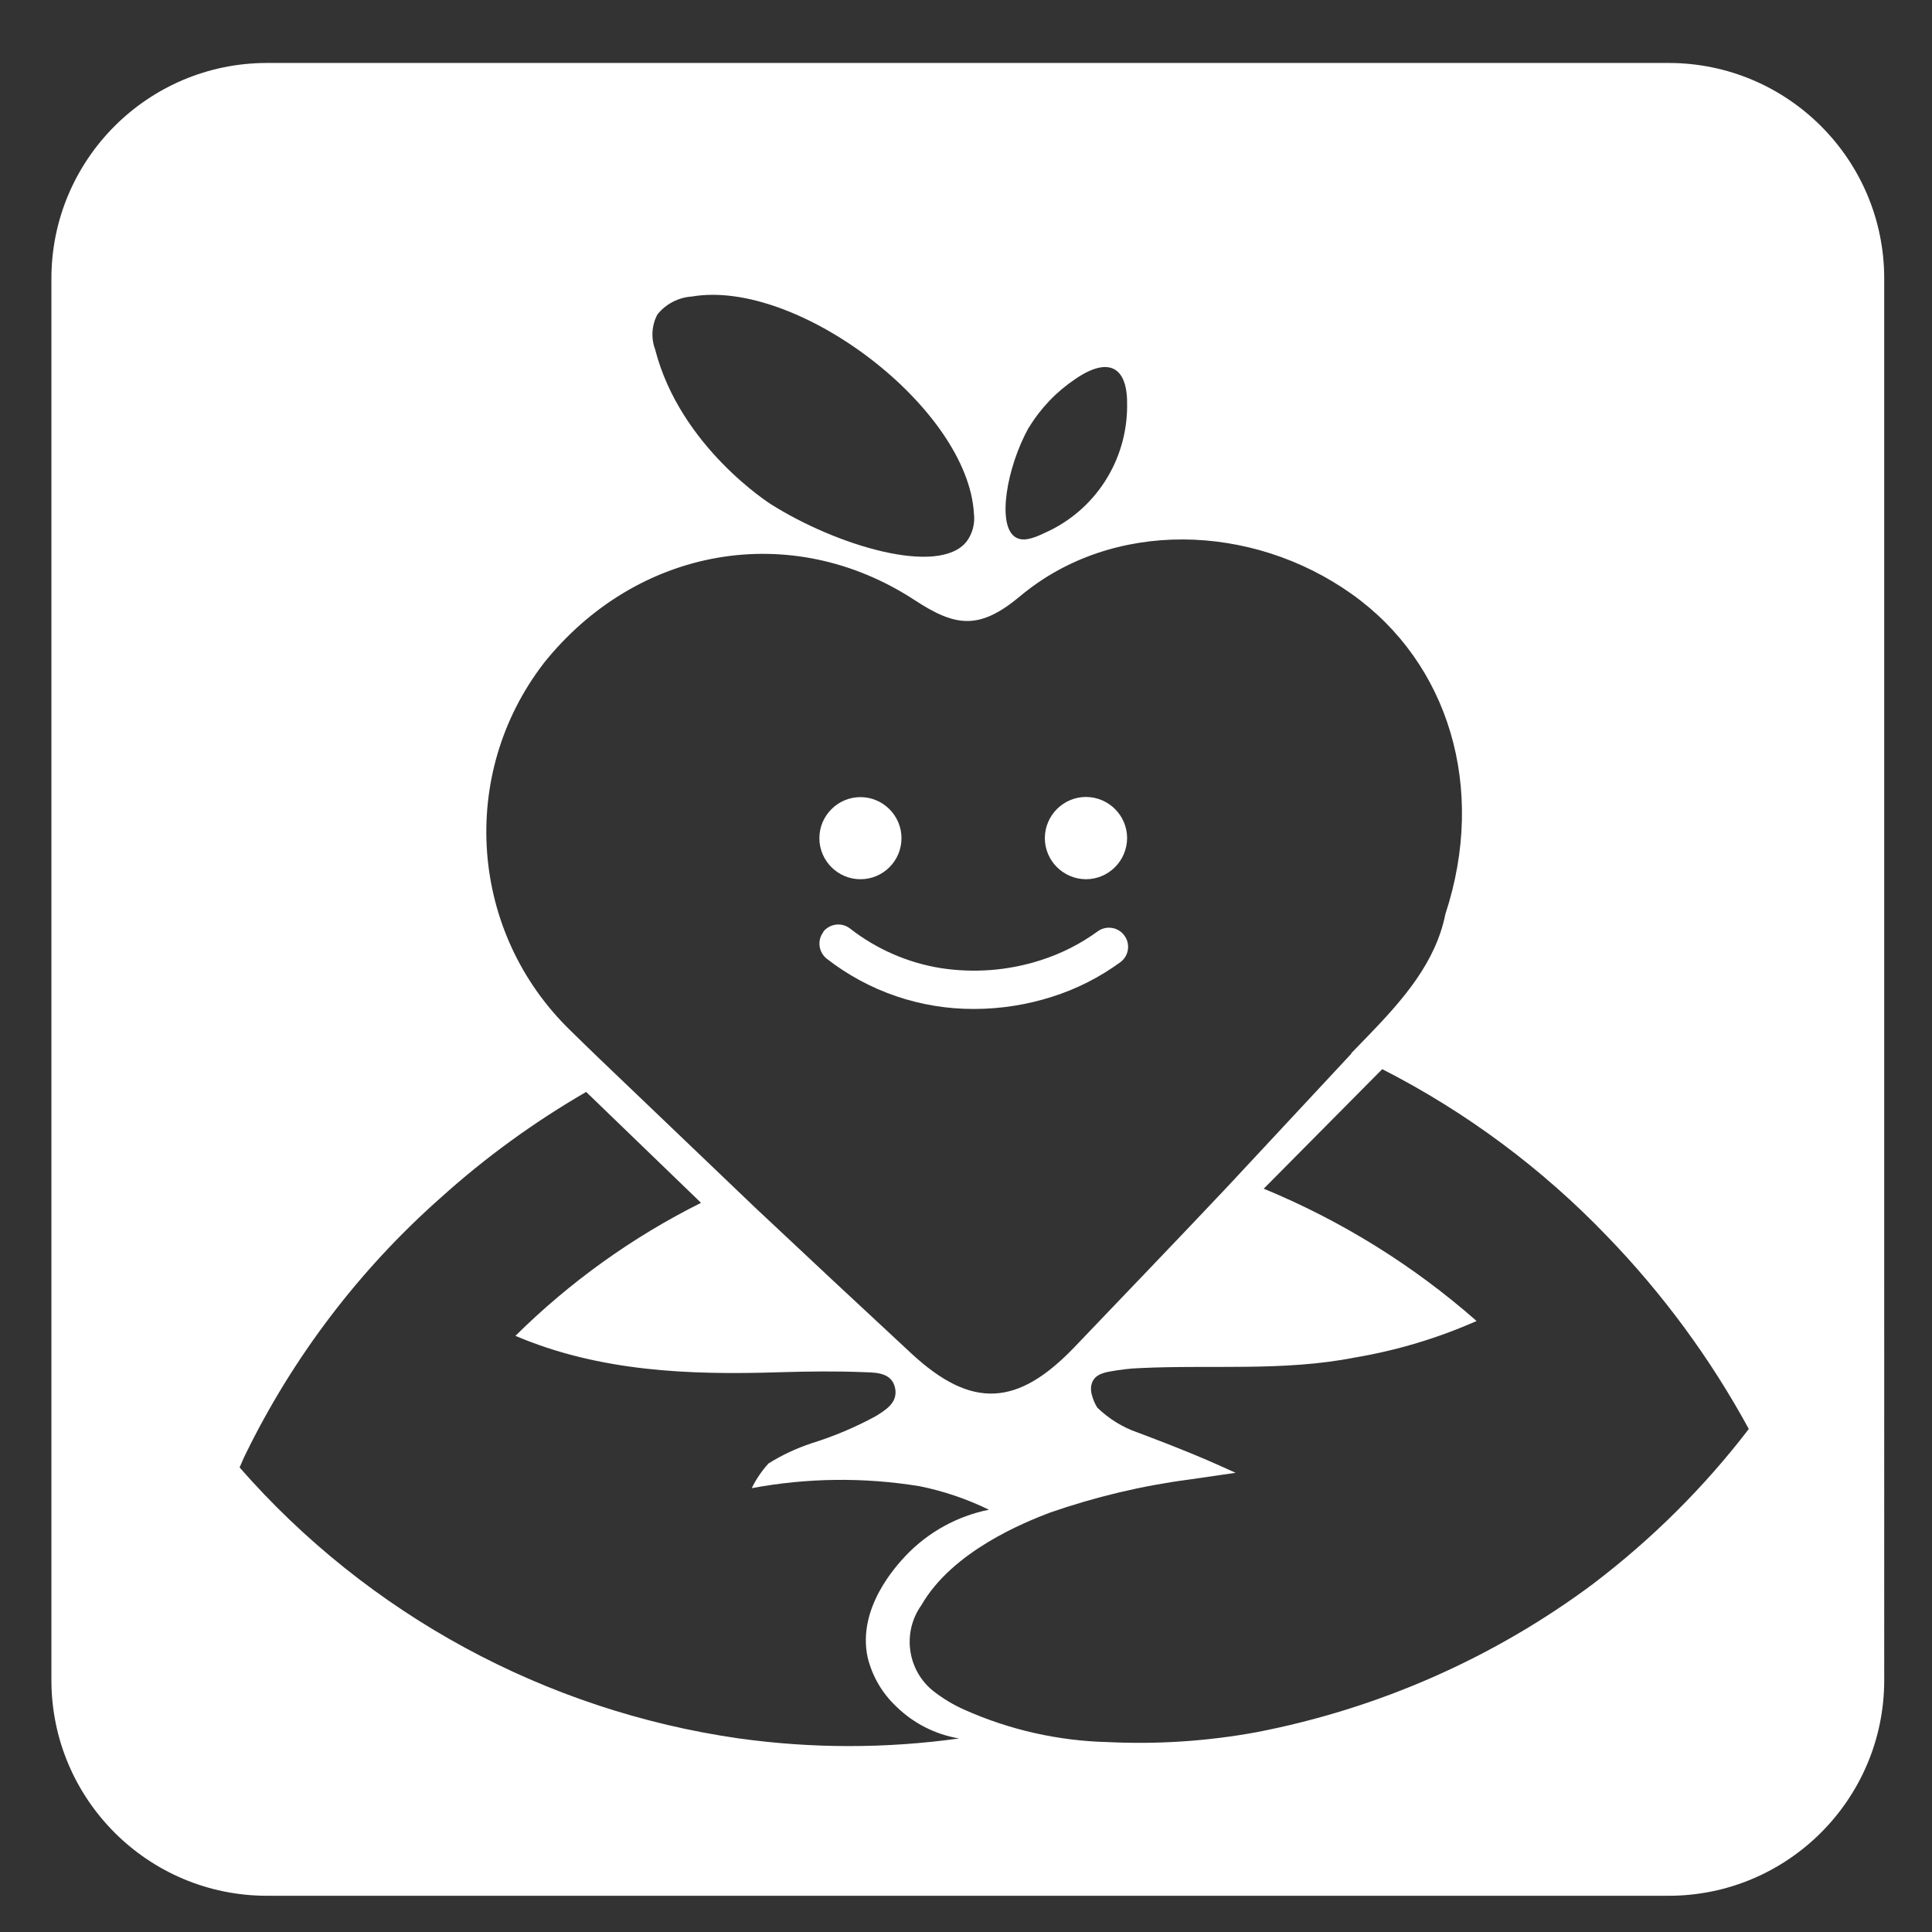 <?xml version="1.0" encoding="UTF-8"?>
<svg id="_레이어_2" data-name="레이어 2" xmlns="http://www.w3.org/2000/svg" viewBox="0 0 112 112">
  <rect x="0" y="0" width="112" height="112" fill="#333333" stroke="none"/>
  <g id="Logo">
    <g id="symbol_16_02_0002_01" data-name="symbol 16 02 0002 01">
      <rect id="_사각형_208" data-name="사각형 208" width="112" height="112" fill="none"/>
      <path id="_패스_587" data-name="패스 587" d="M96.73,3.65H15.48c-6.9,0-12.5,5.6-12.5,12.5V97.4c0,6.9,5.6,12.5,12.5,12.5H96.73c6.9,0,12.5-5.6,12.5-12.5V16.15c0-6.9-5.6-12.5-12.5-12.5h0ZM59.65,24.78c.68-1.12,1.6-2.08,2.69-2.81,1.96-1.34,3.05-.69,3,1.56,0,3.18-1.86,6.07-4.77,7.36-.76,.37-1.29,.5-1.69,.26-1.11-.66-.53-4.05,.76-6.37Zm-21.54-6.55c.49-.61,1.22-.99,2-1.04,6.13-1.05,16.01,6.47,16.35,12.59,.07,.57-.08,1.15-.43,1.62-1.62,2.02-7.54,.23-11.34-2.17,0,0-5.26-3.31-6.71-8.97-.25-.67-.2-1.41,.13-2.03Zm-6.6,20.23c5.37-6.73,14.32-8.38,21.53-3.66,2.36,1.54,3.73,1.74,6.1-.24,5.34-4.47,13.42-4.26,19.24-.11,5.59,3.98,7.82,11.22,5.41,18.54-.56,2.81-2.46,4.97-4.5,7.08h0c-.32,.33-.65,.67-.97,1h.03s-7.2,7.73-7.2,7.73c-2.93,3.11-5.89,6.18-8.84,9.27-3.31,3.47-5.98,3.64-9.49,.38-3.03-2.81-6.04-5.62-9.05-8.45l-9.14-8.74c-.51-.5-1.03-.99-1.54-1.5-5.87-5.67-6.55-14.84-1.57-21.31h0Zm11.33,62.32c-11.22-1.61-21.49-7.18-28.95-15.71,.2-.48,.33-.74,.33-.74,2.76-5.65,6.6-10.71,11.31-14.88,2.59-2.34,5.43-4.4,8.45-6.15l6.66,6.43c-3.97,1.98-7.61,4.59-10.76,7.71,4.86,2.07,10.05,2.28,15.32,2.11,1.66-.05,3.33-.07,4.99,0,.66,.02,1.52,.05,1.7,.92,.17,.83-.52,1.25-1.11,1.62-1.19,.65-2.45,1.18-3.74,1.58-.87,.29-1.71,.68-2.49,1.17-.39,.43-.72,.91-.97,1.43h0c3.22-.6,6.51-.64,9.74-.11,1.39,.28,2.73,.74,4.01,1.36-1.84,.37-3.52,1.3-4.81,2.65-.57,.61-2.84,3.05-2.22,5.92,.27,1.09,.84,2.07,1.66,2.84,1,.98,2.27,1.62,3.64,1.85-4.23,.59-8.52,.59-12.75,0Zm49.58-9.01c-5.79,4.33-12.49,7.28-19.59,8.65-2.84,.52-5.73,.71-8.62,.57-2.85-.07-5.66-.7-8.27-1.86-.64-.28-1.24-.64-1.8-1.07-1.54-1.2-1.86-3.41-.73-5,1.81-3.16,6.04-4.83,7.45-5.37,2.62-.91,5.33-1.56,8.08-1.92l2.69-.39-.91-.41c-1.99-.9-4.78-1.93-4.78-1.93-.87-.3-1.67-.8-2.33-1.44-.15-.24-.25-.49-.32-.76-.04-.14-.05-.29-.04-.44,.08-.66,.62-.81,1.14-.9,.56-.1,1.12-.17,1.69-.19,4.15-.2,8.33,.2,12.45-.61,2.44-.41,4.81-1.12,7.07-2.12-3.66-3.22-7.83-5.81-12.34-7.67l6.87-6.93c4.86,2.48,9.27,5.76,13.04,9.69,3.23,3.34,5.99,7.09,8.21,11.17-2.58,3.37-5.61,6.38-8.99,8.95h0Z" fill="#fff"/>
      <path id="_패스_588" data-name="패스 588" d="M49.88,50.97c1.32,0,2.38-1.07,2.38-2.38s-1.07-2.38-2.38-2.38-2.38,1.07-2.38,2.38,1.07,2.38,2.38,2.38h0Z" fill="#fff"/>
      <path id="_패스_589" data-name="패스 589" d="M62.95,50.97c1.32,0,2.38-1.07,2.39-2.38,0-1.32-1.07-2.38-2.38-2.39-1.32,0-2.38,1.07-2.39,2.38h0c0,1.32,1.07,2.38,2.38,2.39Z" fill="#fff"/>
      <path id="_패스_590" data-name="패스 590" d="M47.74,54.02c-.38,.48-.29,1.18,.19,1.56,2.44,1.9,5.44,2.92,8.53,2.91,1.54,0,3.07-.24,4.54-.71,1.42-.45,2.76-1.13,3.96-2.01,.49-.37,.58-1.07,.21-1.55-.36-.48-1.03-.58-1.52-.24-1.01,.74-2.14,1.31-3.34,1.69-1.87,.6-3.85,.75-5.79,.45-1.91-.31-3.71-1.1-5.24-2.29-.48-.38-1.18-.29-1.56,.19Z" fill="#fff"/>
    </g>
  </g>
</svg>